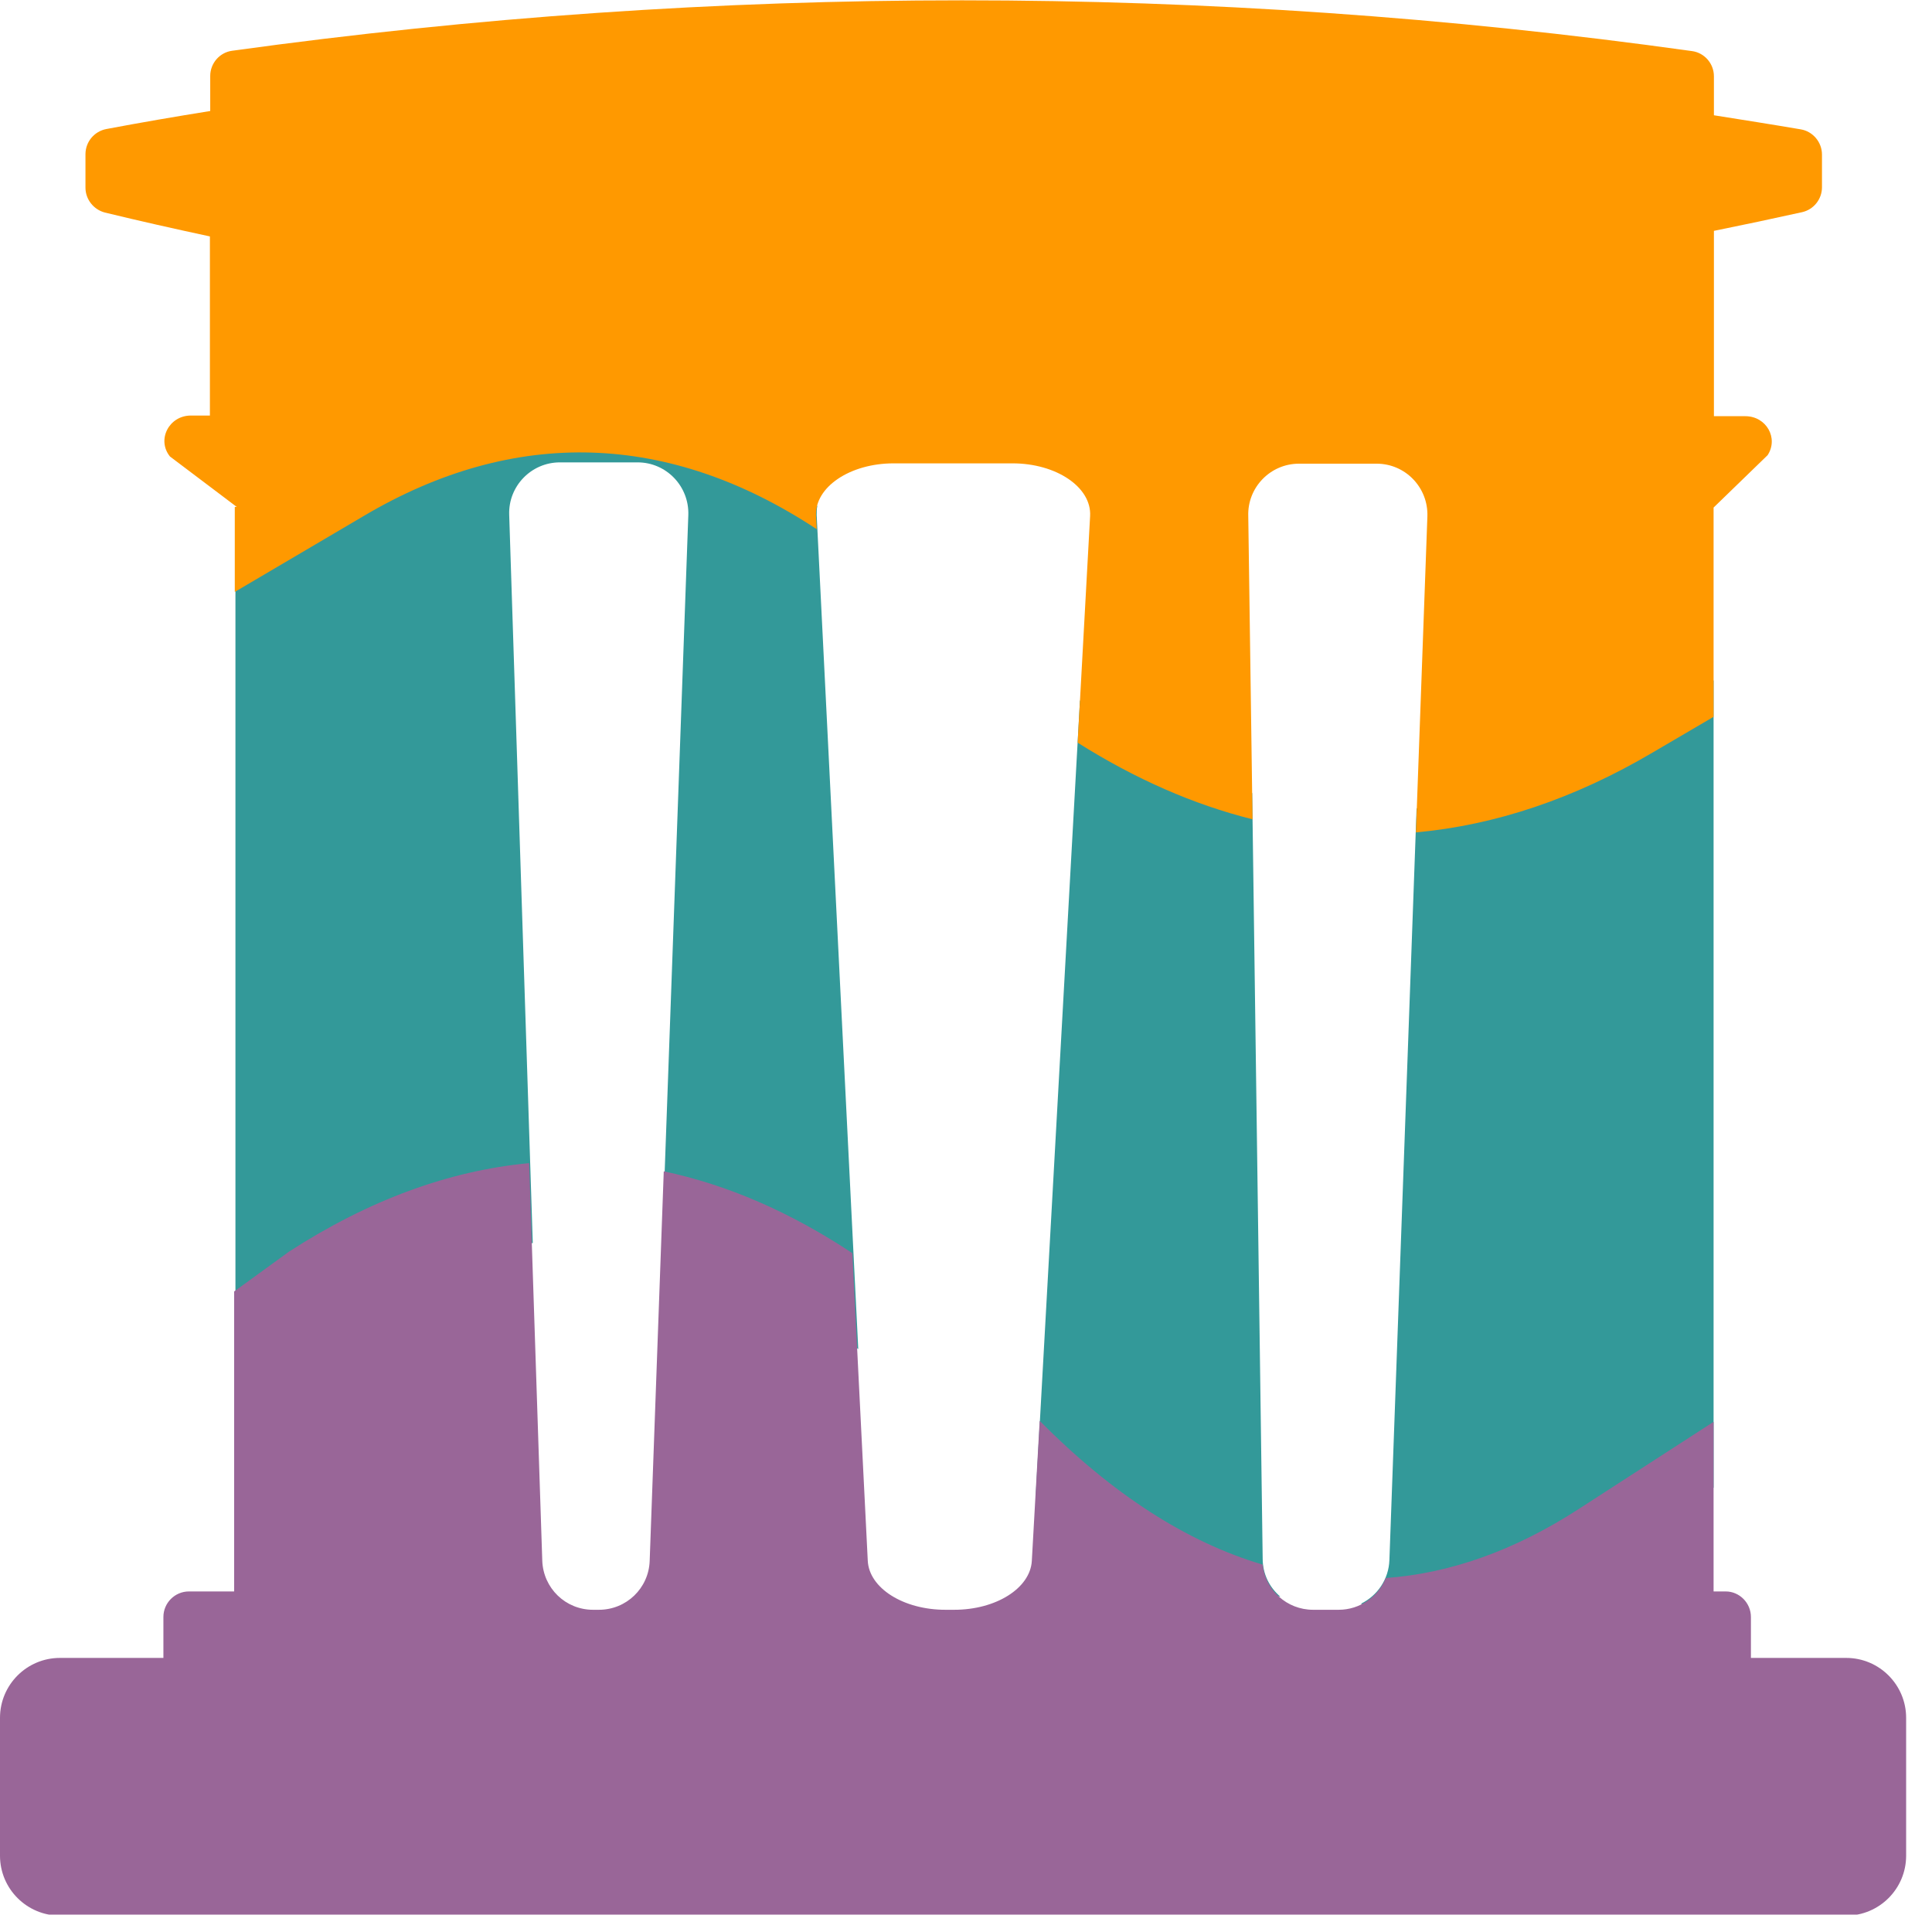 <svg width="59" height="59" viewBox="0 0 59 59" fill="none" xmlns="http://www.w3.org/2000/svg">
<g clip-path="url(#clip0_103_1009)">
<path fill-rule="evenodd" clip-rule="evenodd" d="M41.58 48.99C44.46 49 47.35 48.21 50.2 46.62L52.33 45.43V20.78L48.43 22.95C46.72 23.91 44.99 24.49 43.26 24.69L42.43 47.64C42.41 48.23 42.06 48.73 41.57 48.97M31.63 45.67C34.08 47.31 36.58 48.34 39.1 48.76C38.77 48.48 38.56 48.07 38.56 47.6L38.24 24.22C36.46 23.68 34.7 22.73 32.98 21.39L31.63 45.67ZM7.18 41.78L10.85 39.73C12.65 38.73 14.46 38.14 16.27 37.96L15.55 15.72C15.52 14.85 16.22 14.12 17.1 14.12H19.47C20.35 14.12 21.05 14.85 21.02 15.73L20.21 38.23C22.24 38.7 24.25 39.69 26.21 41.2L24.94 15.73C24.94 15.64 24.94 15.54 24.96 15.45C19.75 12.94 14.37 13.14 9.09 16.08L7.19 17.27V41.79L7.18 41.78Z" fill="#339999"/>
<path fill-rule="evenodd" clip-rule="evenodd" d="M7.18 18.07L11.12 15.75C15.72 13.03 20.44 13.19 24.94 16.16L24.92 15.75C24.88 14.88 25.95 14.15 27.29 14.15H30.92C32.26 14.15 33.34 14.88 33.29 15.76L32.91 22.68C34.67 23.79 36.45 24.57 38.25 25.02L38.12 15.76C38.09 14.89 38.79 14.16 39.67 14.16H42.04C42.92 14.16 43.62 14.89 43.59 15.77L43.24 25.42C45.66 25.2 48.08 24.39 50.47 22.98L52.33 21.89V15.5L53.98 13.9C54.32 13.38 53.94 12.71 53.3 12.71H52.34V7.05C53.23 6.87 54.13 6.68 55.03 6.48C55.39 6.4 55.64 6.08 55.64 5.72V4.72C55.64 4.34 55.36 4.01 54.99 3.95C54.11 3.8 53.22 3.66 52.34 3.52V2.33C52.34 1.94 52.05 1.61 51.67 1.56C44.24 0.52 36.81 0.01 29.38 0.01C21.95 0.01 14.52 0.52 7.09 1.55C6.71 1.6 6.42 1.93 6.42 2.32V3.39C5.36 3.56 4.31 3.74 3.25 3.94C2.88 4.01 2.61 4.33 2.61 4.71V5.73C2.61 6.09 2.86 6.4 3.2 6.49C4.27 6.75 5.34 6.99 6.41 7.22V12.69H5.83C5.16 12.69 4.78 13.43 5.19 13.94L7.23 15.48H7.17V18.07H7.18Z" fill="#FF9900"/>
<path fill-rule="evenodd" clip-rule="evenodd" d="M52.33 43.42L48.2 46.09C46.25 47.35 44.28 48.05 42.32 48.19C42.09 48.76 41.53 49.16 40.88 49.16H40.1C39.3 49.16 38.64 48.56 38.56 47.78C36.25 47.1 33.97 45.63 31.75 43.39L31.51 47.67C31.46 48.5 30.42 49.16 29.14 49.16H28.87C27.59 49.16 26.54 48.5 26.5 47.66L26.03 38.27C24.13 37.01 22.21 36.18 20.27 35.77L19.84 47.67C19.81 48.5 19.13 49.16 18.29 49.16H18.11C17.27 49.16 16.59 48.5 16.56 47.66L16.16 35.52C13.71 35.75 11.26 36.65 8.83 38.22L7.15 39.44V48.6H5.77C5.34 48.6 4.99 48.95 4.99 49.38V50.63H1.83C0.82 50.63 0 51.45 0 52.46V56.67C0 57.68 0.82 58.5 1.83 58.5H56.38C57.39 58.5 58.21 57.68 58.21 56.67V52.46C58.21 51.45 57.39 50.63 56.38 50.63H53.47V49.38C53.47 48.95 53.12 48.6 52.7 48.6H52.33V43.44V43.42Z" fill="#996698"/>
</g>
<defs>
<clipPath id="clip0_103_1009">
<rect width="58.21" height="58.47" fill="white"/>
</clipPath>
</defs>
</svg>
